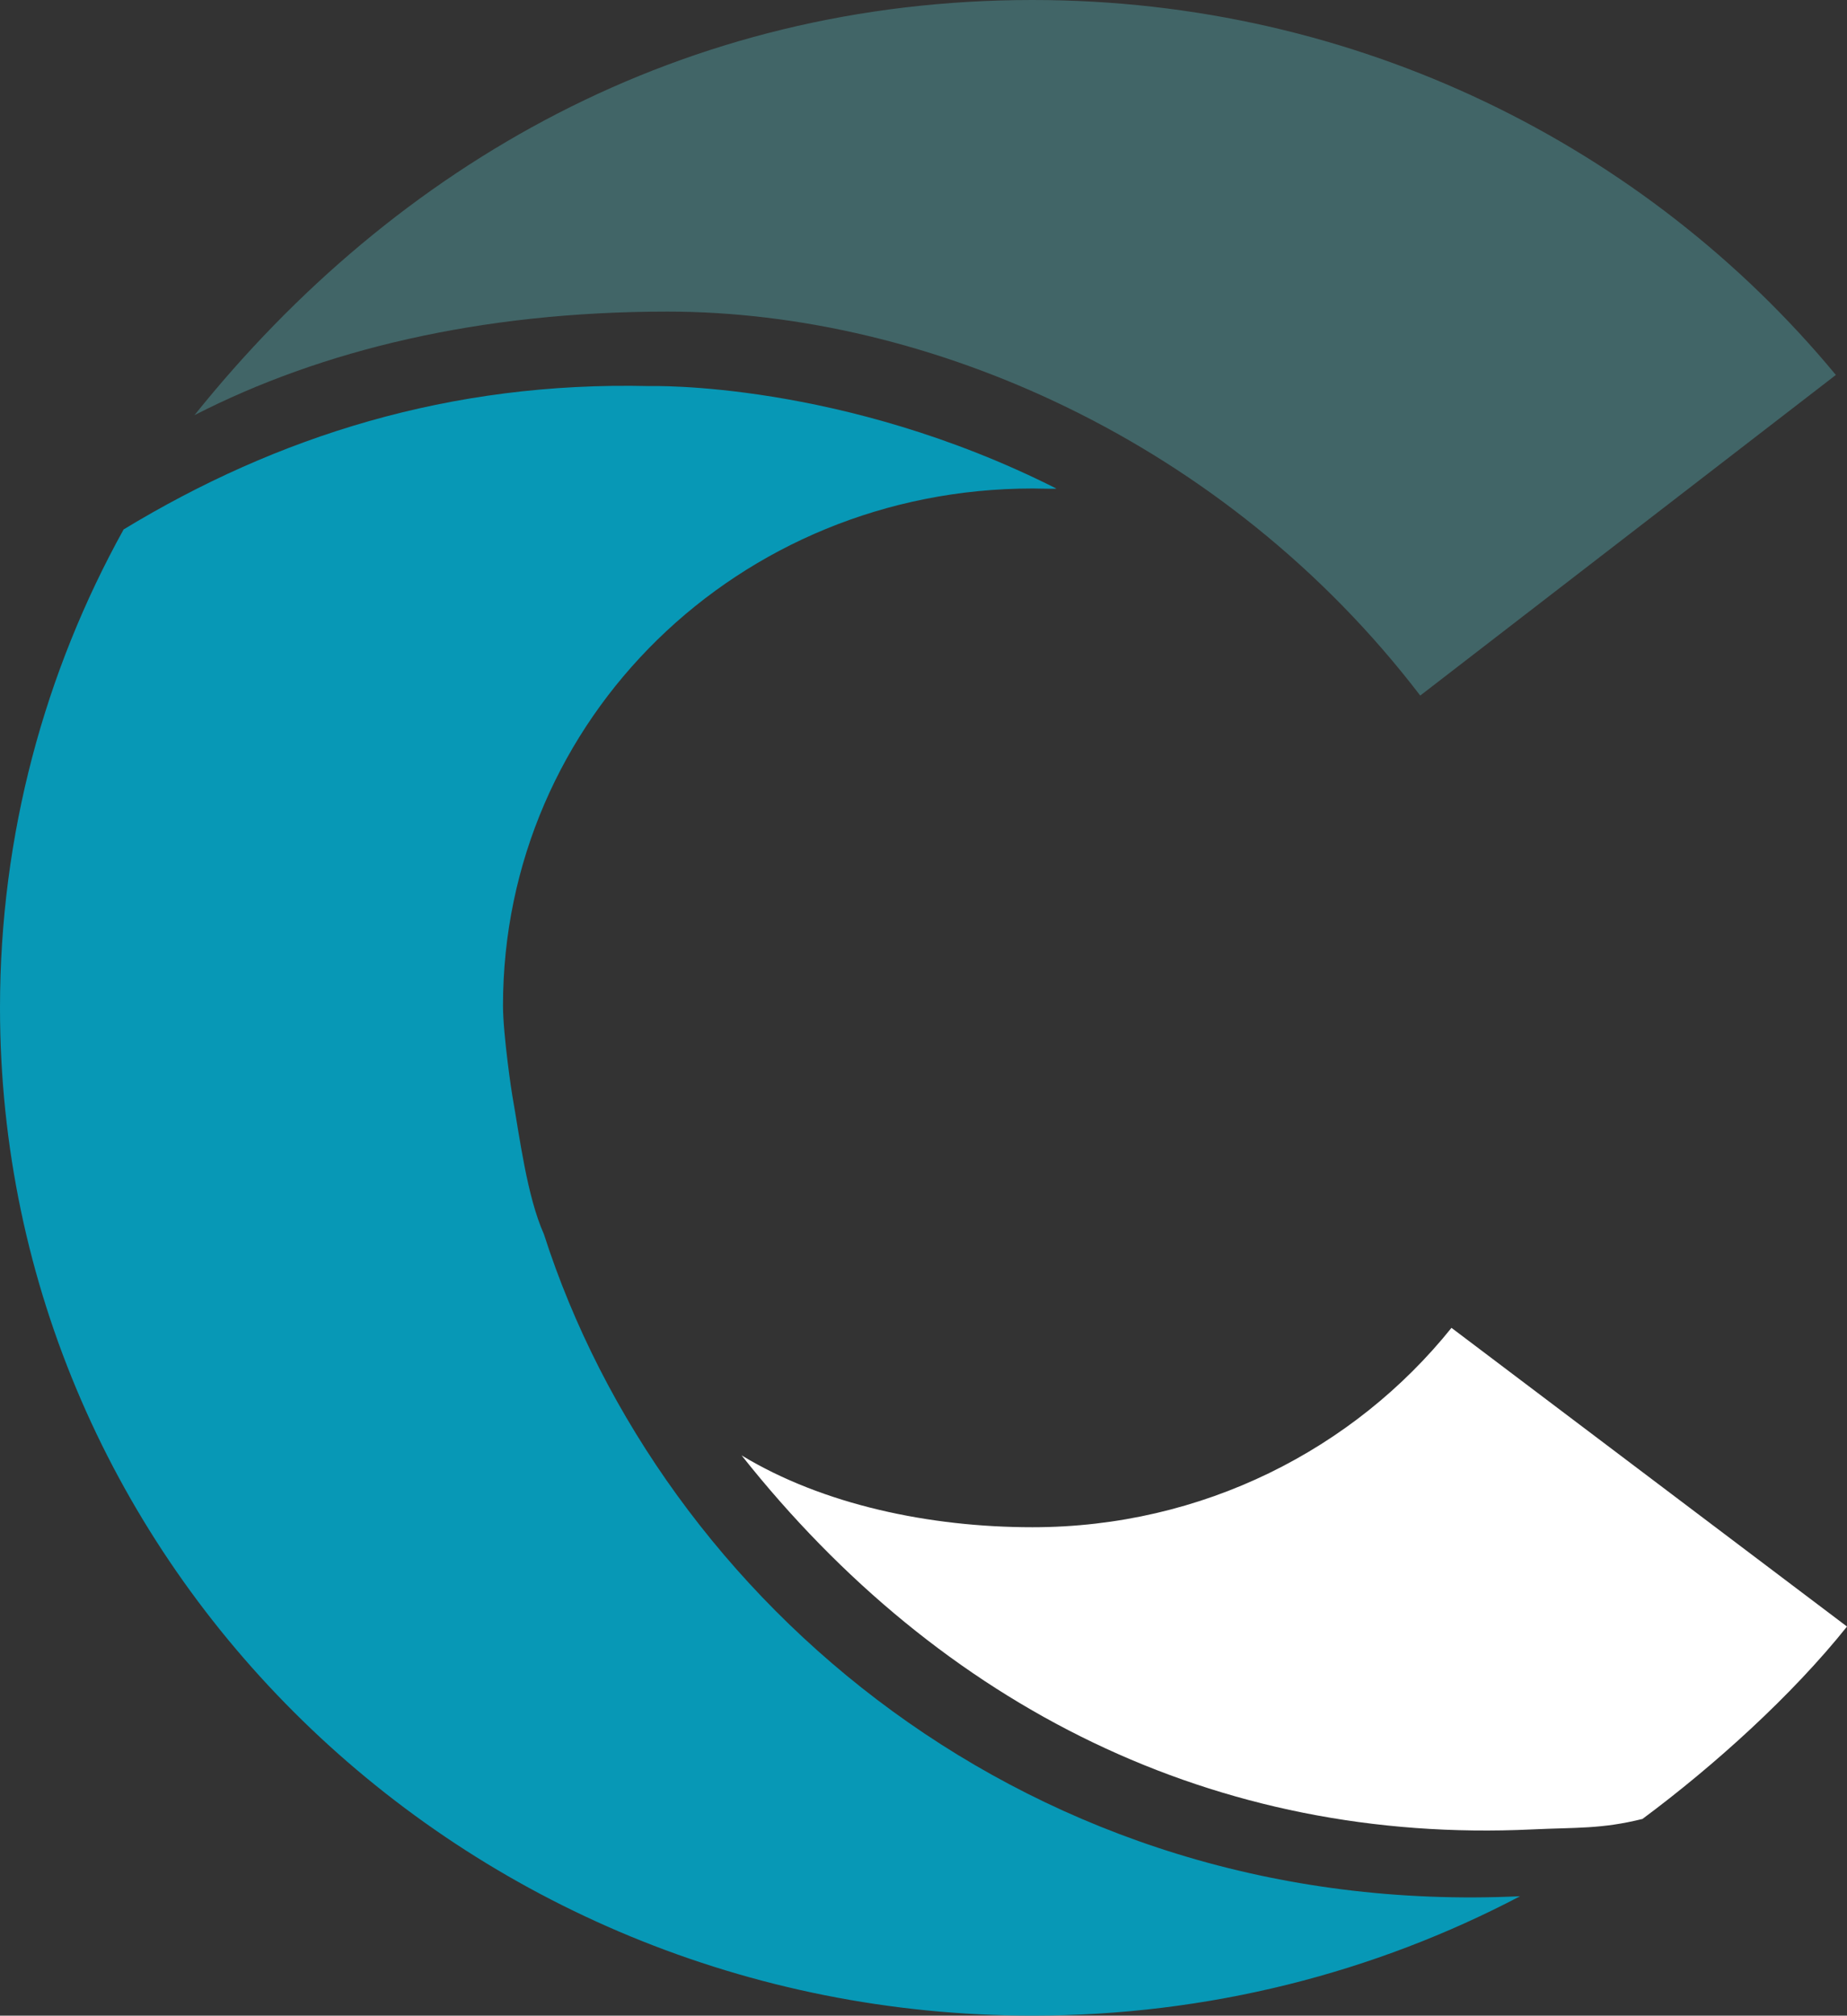 <?xml version="1.0" encoding="UTF-8" standalone="no"?>
<svg
   width="56.215"
   height="61.354"
   viewBox="0 0 56.215 61.354"
   fill="none"
   version="1.1"
   id="svg24"
   sodipodi:docname="nuclearis.svg"
   inkscape:version="1.1.2 (b8e25be8, 2022-02-05)"
   xmlns:inkscape="http://www.inkscape.org/namespaces/inkscape"
   xmlns:sodipodi="http://sodipodi.sourceforge.net/DTD/sodipodi-0.dtd"
   xmlns="http://www.w3.org/2000/svg"
   xmlns:svg="http://www.w3.org/2000/svg">
  <rect x="0" y="0" width="56.215" height="61.354" fill="#333333" stroke="none"/>
  <defs
     id="defs28" />
  <sodipodi:namedview
     id="namedview26"
     pagecolor="#ffffff"
     bordercolor="#666666"
     borderopacity="1.0"
     inkscape:pageshadow="2"
     inkscape:pageopacity="0.0"
     inkscape:pagecheckerboard="0"
     showgrid="false"
     fit-margin-top="0"
     fit-margin-left="0"
     fit-margin-right="0"
     fit-margin-bottom="0"
     inkscape:zoom="2.6491228"
     inkscape:cx="8.4933775"
     inkscape:cy="-2.4536424"
     inkscape:window-width="1377"
     inkscape:window-height="827"
     inkscape:window-x="0"
     inkscape:window-y="38"
     inkscape:window-maximized="0"
     inkscape:current-layer="svg24" />
  <path
     d="m 20.319,9.485 c 7.907,0 16.972,3.925 22.907,11.687 l 12.65,-9.759 C 50.114,4.451 41.307,0 31.427,0 20.791,0 12.067,4.973 5.919,12.637 9.774,10.661 14.597,9.485 20.319,9.485 Z"
     fill="#416567"
     id="path18" />
  <path
     d="m 22.571,44.3 c 6.08,7.673 14.435,11.842 24.06,11.385 1.348,-0.064 2.106,-0.007 3.359,-0.319 2.171,-1.611 4.55,-3.757 6.225,-5.856 L 44.177,40.418 c -2.965,3.693 -7.574,6.069 -12.753,6.069 -3.127,0 -6.375,-0.685 -8.853,-2.187 z"
     fill="#ffffff"
     id="path20" />
  <path
     d="m 32.147,14.869 c 0.025,0.019 -0.468,0 -0.72,0 -8.948,0 -16.118,7.016 -16.118,15.743 0,0.871 0.272,2.7 0.285,2.745 0.225,1.272 0.446,3.057 0.96,4.209 3.585,11.162 14.821,20.853 29.71,20.153 -4.42,2.321 -9.472,3.634 -14.837,3.634 C 14.069,61.354 0,47.621 0,30.673 0,25.405 1.364,20.445 3.763,16.115 c 4.669,-2.833 9.933,-4.508 16.001,-4.363 -10e-4,0 5.849,-0.178 12.383,3.117 z"
     fill="#0798b6"
     id="path22" />
</svg>

